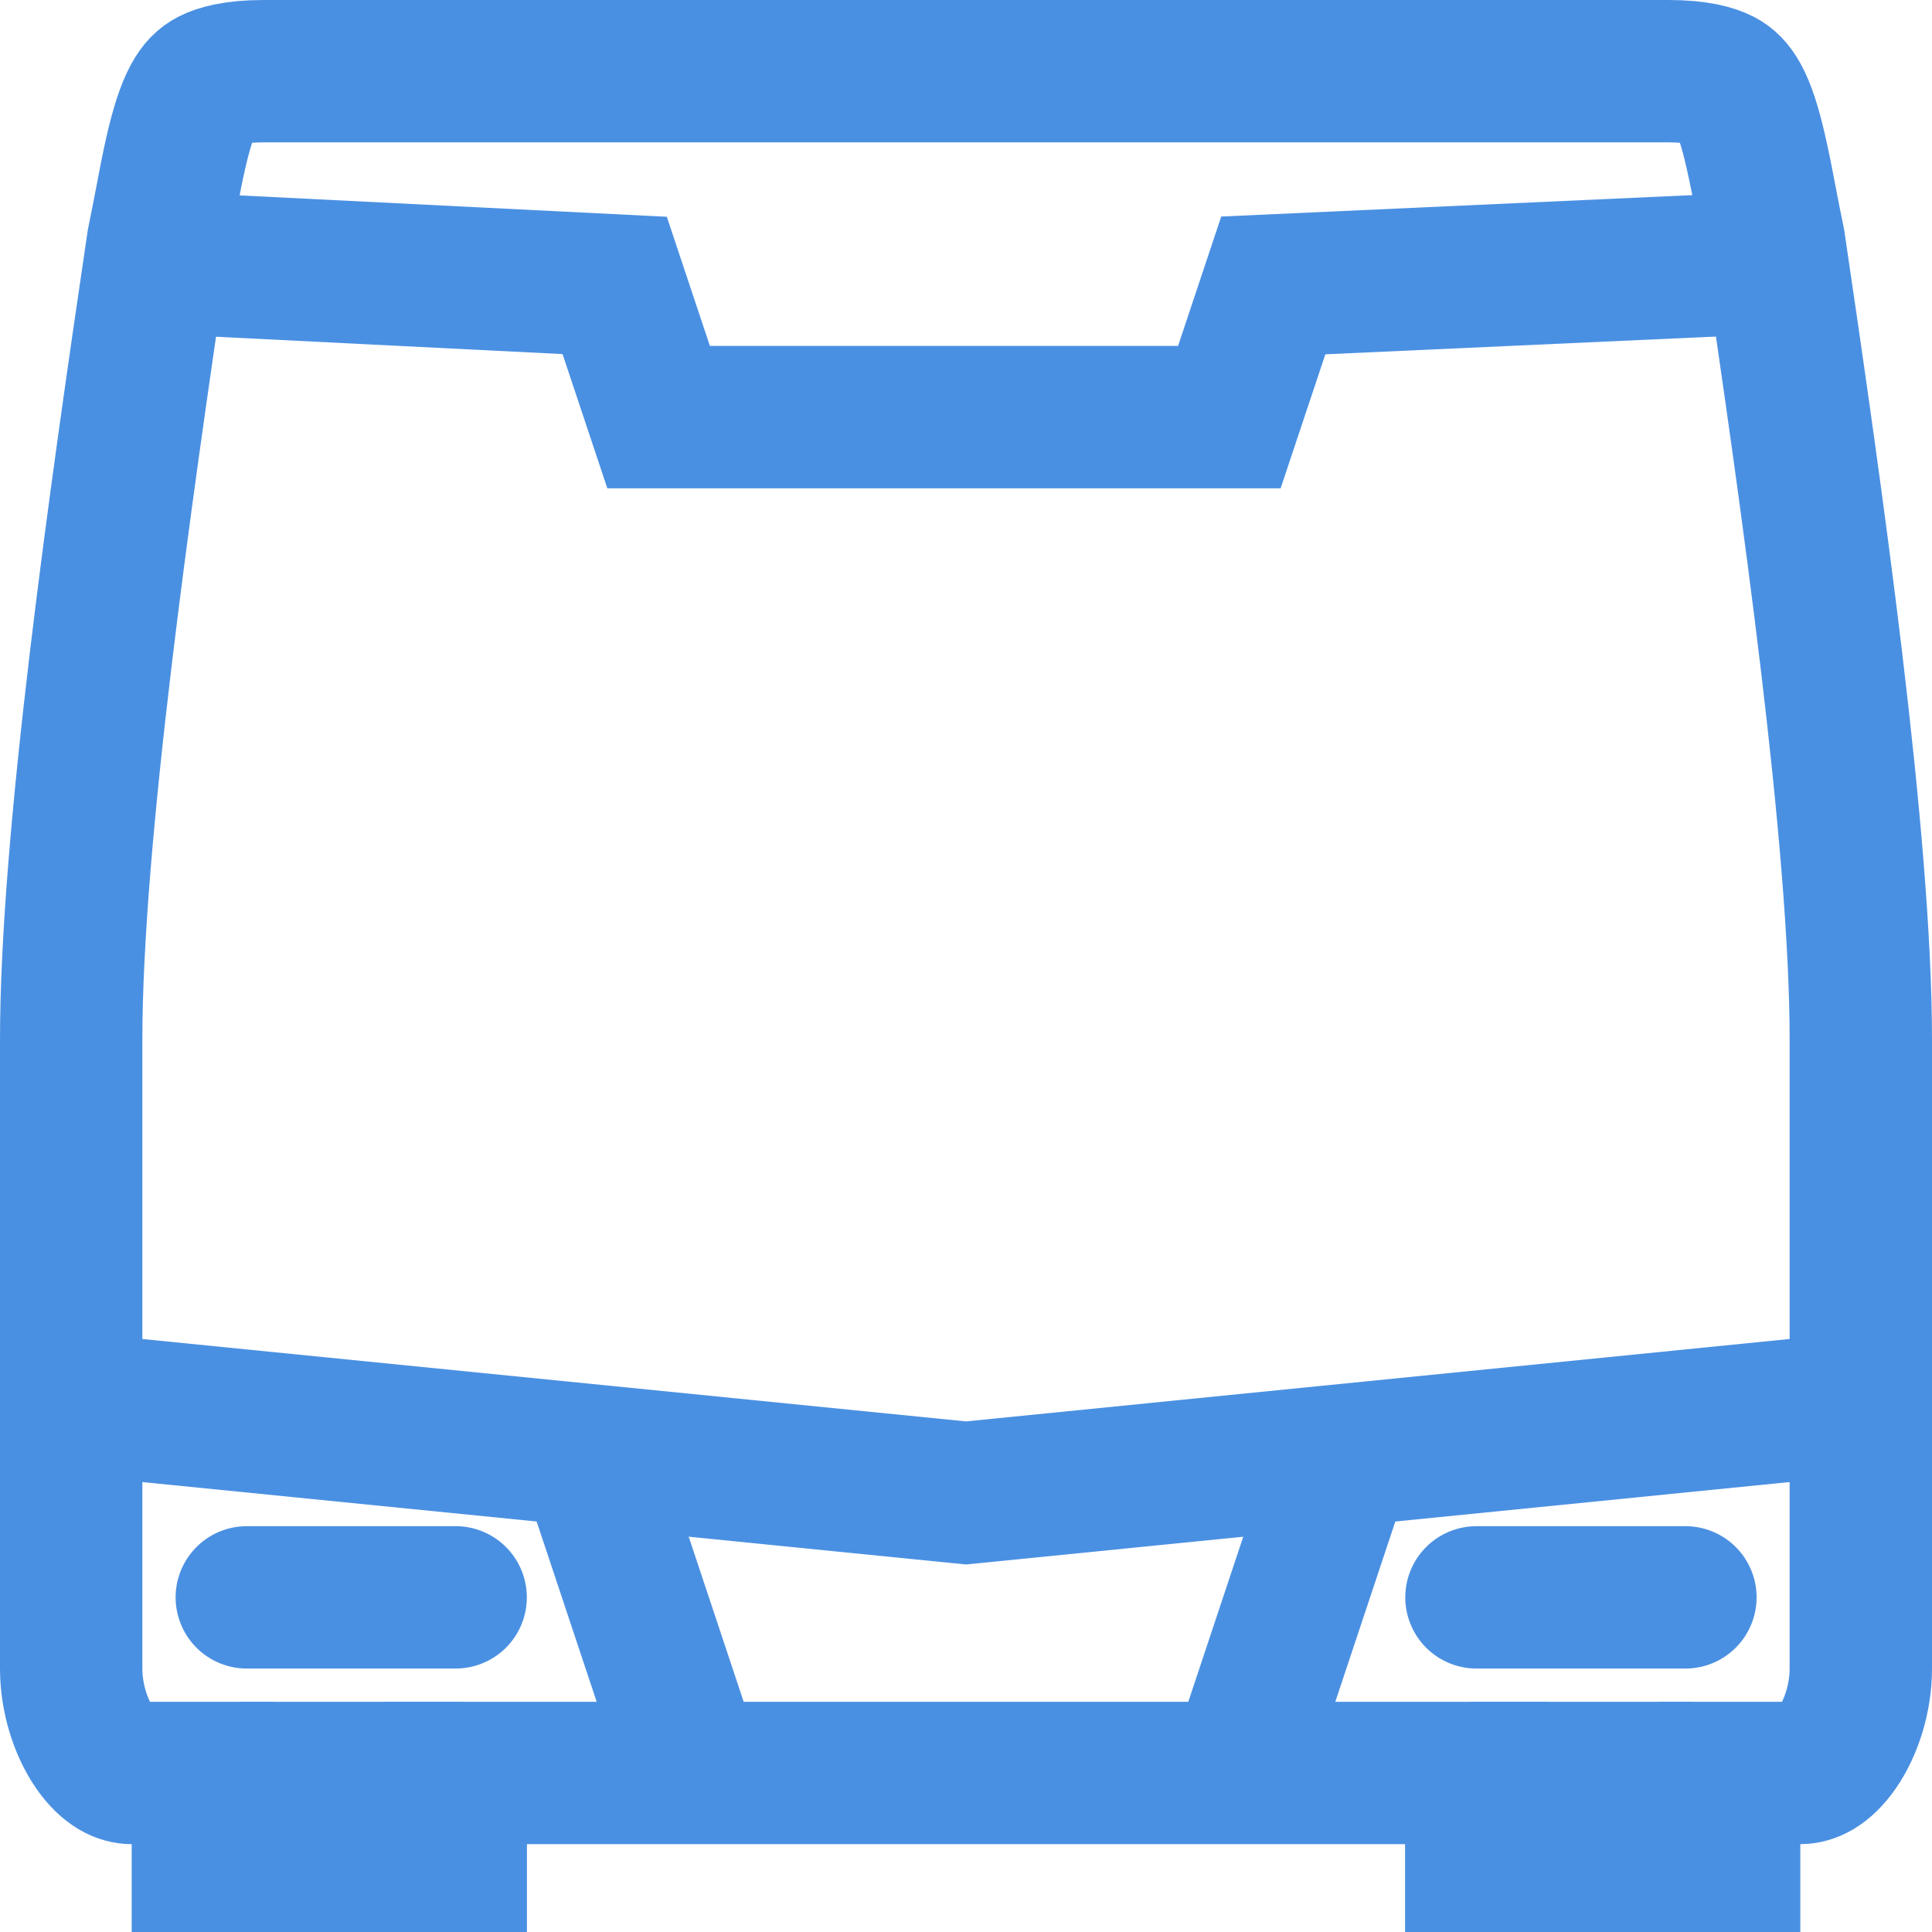 <svg width="19" height="19" viewBox="0 0 19 19" fill="none" xmlns="http://www.w3.org/2000/svg">
<path d="M17.005 18.136V18.3H14.518V18.136V17.436H13.818H5.182H4.482V18.136V18.3H1.995V18.136V17.436H1.295C1.201 17.436 1.069 17.387 0.931 17.189C0.792 16.987 0.7 16.697 0.7 16.409V10.226C0.7 8.261 1.182 4.896 1.553 2.383C1.585 2.227 1.611 2.092 1.635 1.968C1.666 1.803 1.694 1.656 1.729 1.502C1.788 1.245 1.843 1.08 1.904 0.967C1.958 0.869 2.009 0.821 2.074 0.787C2.151 0.748 2.301 0.7 2.591 0.7H7.752H11.265H16.409C16.699 0.7 16.849 0.748 16.926 0.787C16.991 0.821 17.042 0.869 17.096 0.966C17.157 1.08 17.212 1.245 17.27 1.502C17.305 1.656 17.333 1.801 17.364 1.965C17.388 2.09 17.414 2.225 17.447 2.383C17.818 4.897 18.3 8.26 18.3 10.226V16.409C18.3 16.697 18.208 16.987 18.069 17.189C17.931 17.387 17.799 17.436 17.704 17.436H17.005V18.136Z" stroke="#4A90E2" stroke-width="1.4"/>
<path d="M0.863 13.818L9.5 14.682L18.136 13.818" stroke="#4A90E2" stroke-width="1.4"/>
<path d="M1.727 2.591L6.045 2.807L6.477 4.102H12.09L12.522 2.807L17.272 2.591" stroke="#4A90E2" stroke-width="1.4"/>
<line y1="-0.7" x2="2.731" y2="-0.7" transform="matrix(0.316 -0.949 0.993 0.119 12.953 17.273)" stroke="#4A90E2" stroke-width="1.4"/>
<line x1="2.427" y1="17.436" x2="4.481" y2="17.436" stroke="#4A90E2" stroke-width="1.4" stroke-linecap="round"/>
<line x1="14.52" y1="17.436" x2="16.575" y2="17.436" stroke="#4A90E2" stroke-width="1.4" stroke-linecap="round"/>
<line x1="2.427" y1="15.709" x2="4.481" y2="15.709" stroke="#4A90E2" stroke-width="1.4" stroke-linecap="round"/>
<line x1="14.52" y1="15.709" x2="16.575" y2="15.709" stroke="#4A90E2" stroke-width="1.4" stroke-linecap="round"/>
<line y1="-0.7" x2="2.731" y2="-0.7" transform="matrix(0.316 0.949 -0.993 0.119 5.184 14.682)" stroke="#4A90E2" stroke-width="1.4"/>
</svg>

